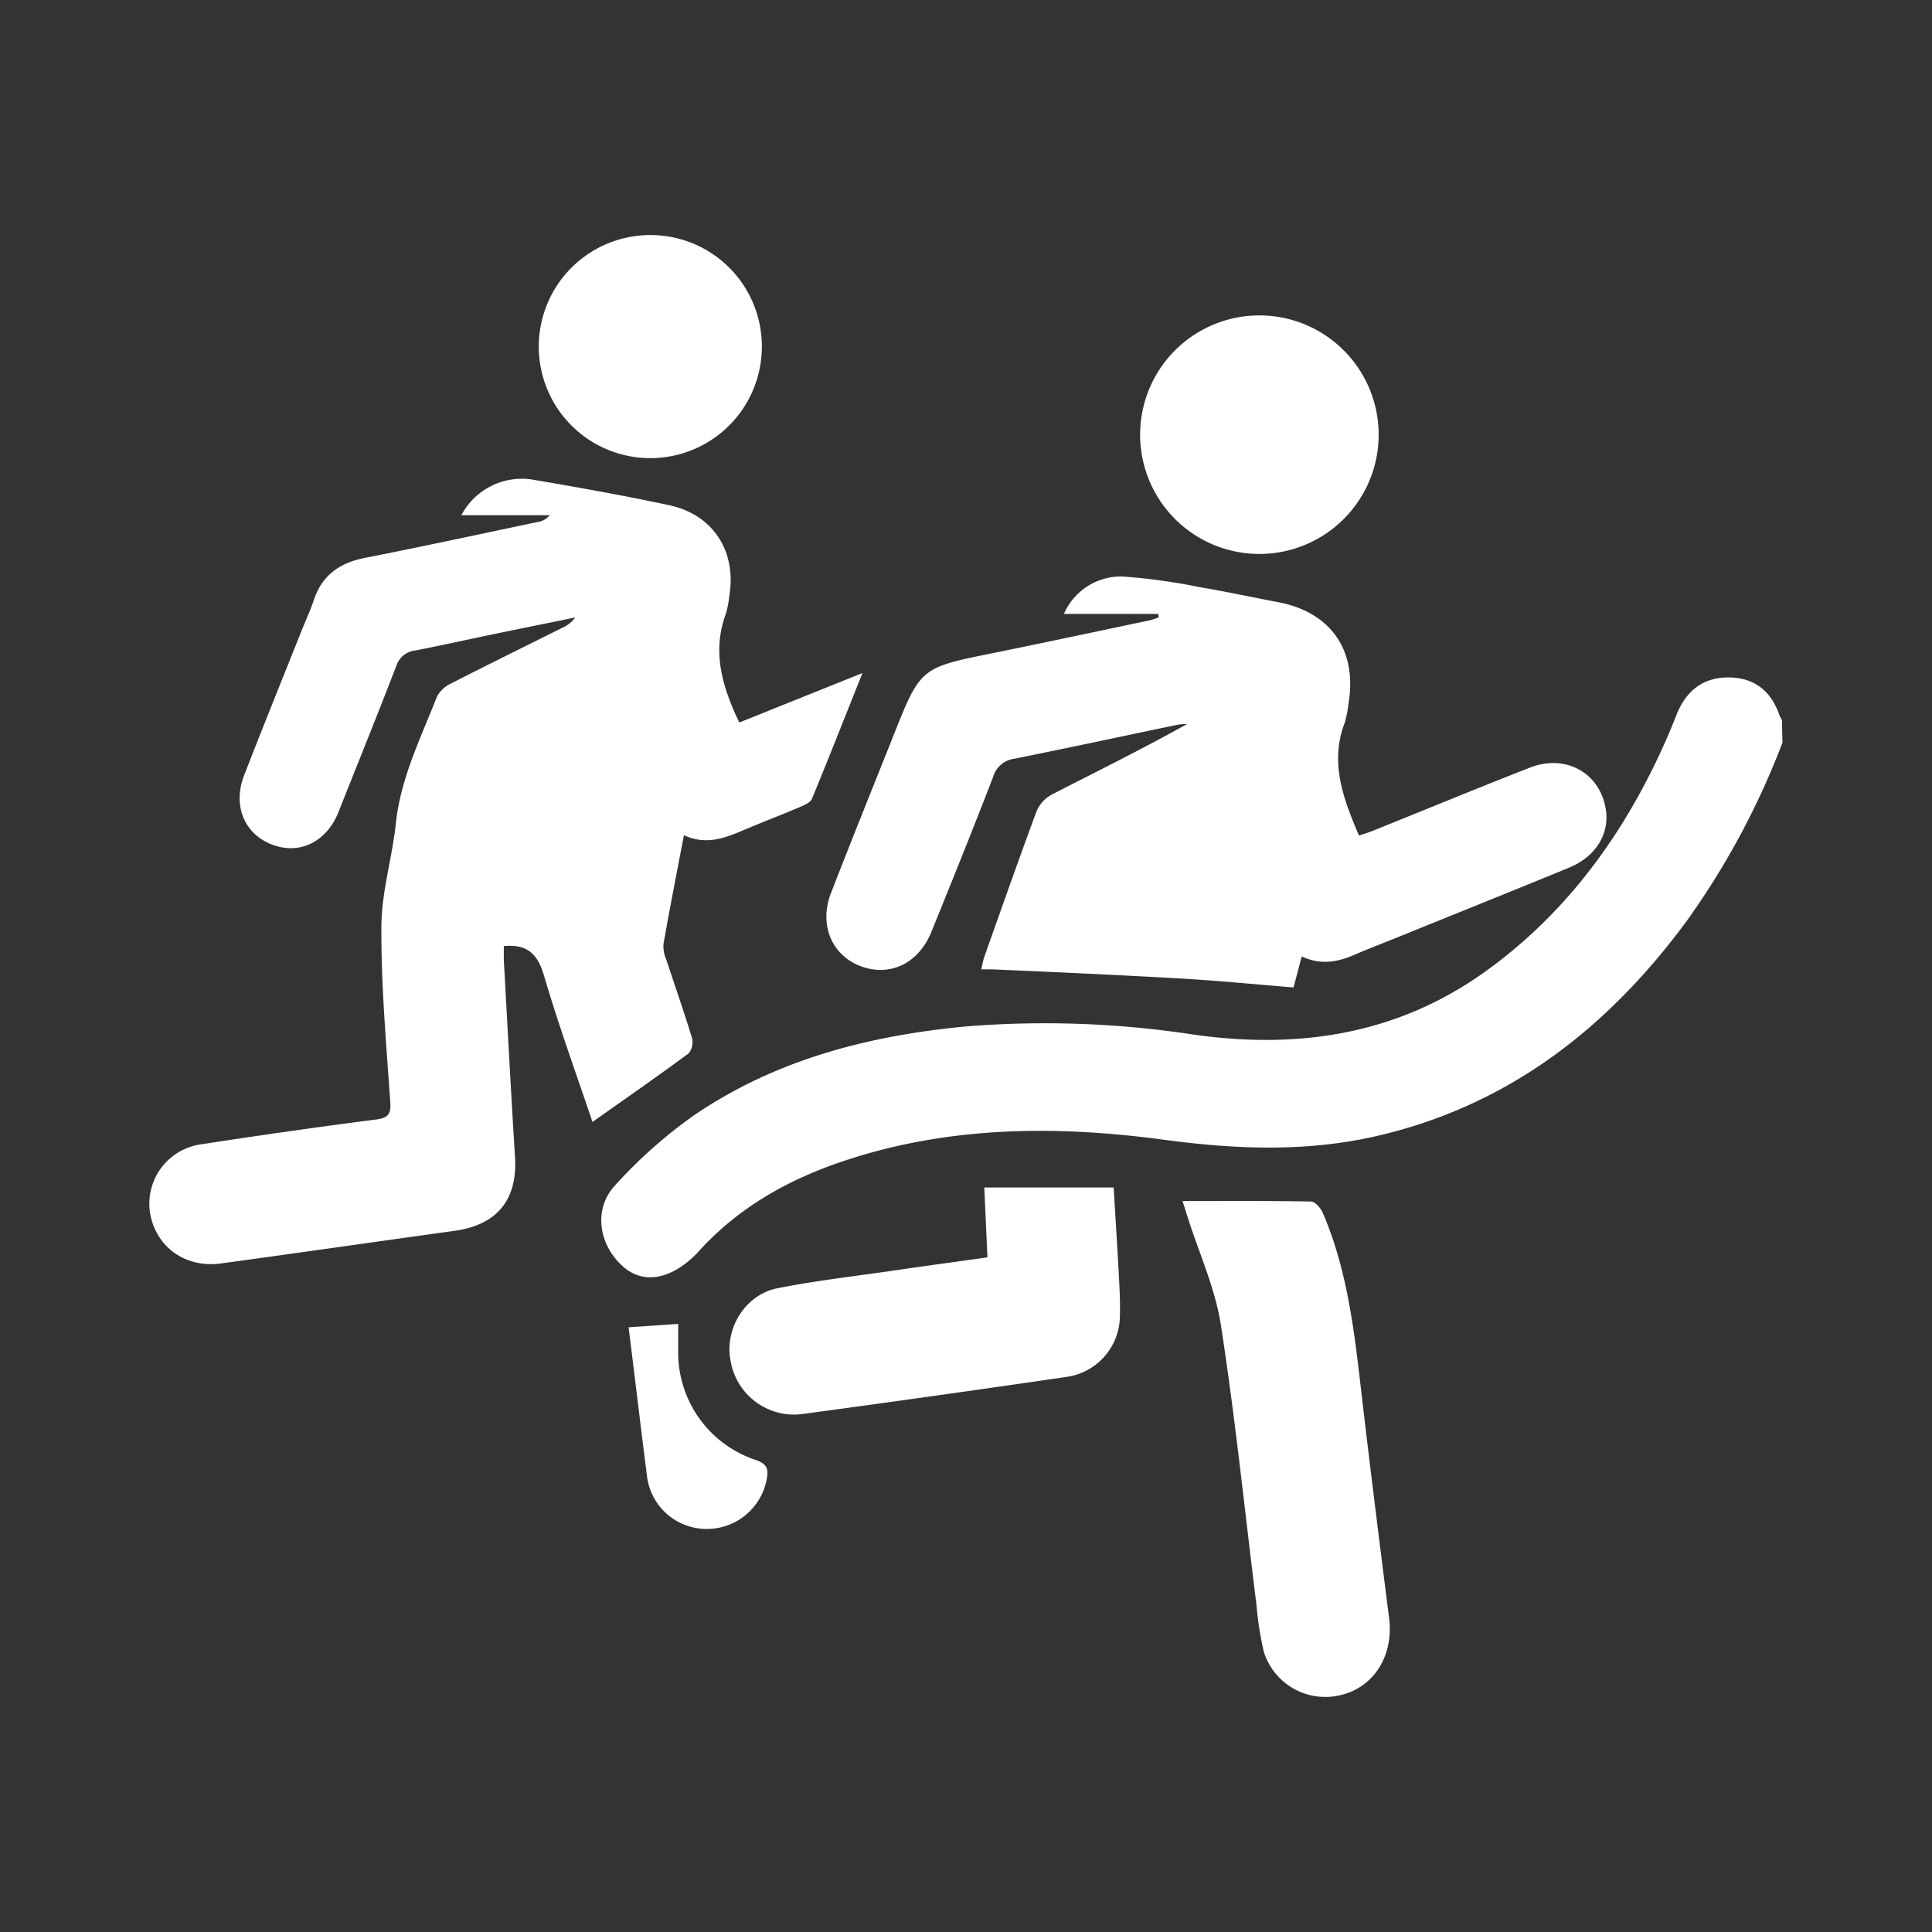 <svg id="BACKGROUND_2" data-name="BACKGROUND 2" xmlns="http://www.w3.org/2000/svg" viewBox="0 0 300 300"><rect x="0" y="0" width="300" height="300" fill="#333333" stroke="none"/><defs><style>.cls-1{fill:#fff;}</style></defs><path class="cls-1" d="M276.78,115.32a122,122,0,0,1-14.92,27.76c-12.25,16.59-27.64,28.61-48.12,33.33-11,2.52-21.93,2.05-33,.57-16.76-2.25-33.41-2.14-49.67,3.28-8.65,2.88-16.43,7.24-22.62,14.1-.28.31-.57.6-.87.88-3.86,3.55-7.83,4.08-10.82,1.44-3.8-3.36-4.68-8.93-1.24-12.63a74.42,74.42,0,0,1,12.34-10.93c12.65-8.59,27-12.3,42.08-13.73a152.51,152.51,0,0,1,35.53,1.28c16.39,2.3,31.77-.09,45.43-10,11.46-8.3,19.83-19.23,26-31.87,1.23-2.51,2.36-5.08,3.38-7.69,1.43-3.68,4-5.89,8-5.92s6.67,2,8,5.78c.11.3.28.57.42.86Z"/><path class="cls-1" d="M92,174.22c-2.48-7.37-5.26-15-7.56-22.83-1-3.36-2.67-4.81-6.21-4.48,0,.65,0,1.37,0,2.09.57,10.22,1.1,20.43,1.74,30.64.42,6.64-2.77,10.58-9.43,11.49-12.08,1.67-24.16,3.41-36.25,5.06-5.56.75-10.13-2.6-11-7.9a9.32,9.32,0,0,1,8.07-10.62q13.44-2.08,26.93-3.82c1.89-.24,2.45-.72,2.31-2.71-.62-9-1.42-18.12-1.38-27.18,0-5.37,1.68-10.72,2.25-16.12.74-7,3.86-13.25,6.38-19.66a4.74,4.74,0,0,1,2.23-2.07c5.72-2.93,11.49-5.76,17.24-8.63a4.78,4.78,0,0,0,2-1.6c-4.4.9-8.8,1.79-13.19,2.7-3.87.8-7.73,1.67-11.61,2.42a3.5,3.5,0,0,0-3,2.45c-2.93,7.61-6,15.18-9,22.74-1.78,4.37-5.65,6.38-9.65,5.17-4.71-1.42-6.84-6-5-10.87,2.89-7.45,5.89-14.86,8.85-22.28.66-1.68,1.43-3.33,2-5,1.27-3.87,4-5.8,7.89-6.57,9-1.77,17.91-3.7,26.86-5.58A3,3,0,0,0,85.37,80H71.64a10.61,10.61,0,0,1,10.9-5.55c7.14,1.21,14.29,2.48,21.38,4,6.81,1.46,10.45,7.14,9.34,14a14.84,14.84,0,0,1-.57,2.91c-2.15,5.88-.54,11.28,2.11,16.83l19.12-7.68c-2.76,6.92-5.25,13.25-7.84,19.53-.23.55-1.09.94-1.74,1.22-3,1.28-6.11,2.46-9.14,3.75-2.86,1.22-5.71,2.21-9,.68-1.11,5.8-2.2,11.36-3.18,16.93a5.18,5.18,0,0,0,.44,2.38c1.33,4.07,2.76,8.11,4,12.21a2.71,2.71,0,0,1-.55,2.38C102,167.21,97,170.68,92,174.22Z"/><path class="cls-1" d="M179.86,95.33H165.2a9.66,9.66,0,0,1,9.11-5.81,92.1,92.1,0,0,1,12,1.66c4.06.68,8.09,1.55,12.13,2.32,8.23,1.55,12.37,7.52,10.94,15.82a16.36,16.36,0,0,1-.57,2.9c-2.36,6.16-.25,11.75,2.21,17.53.76-.26,1.51-.48,2.24-.78,8.1-3.26,16.17-6.6,24.3-9.77,5.56-2.17,10.85.8,11.78,6.42.63,3.82-1.52,7.39-5.67,9.1-8.83,3.63-17.7,7.19-26.55,10.78-2.29.93-4.6,1.8-6.87,2.79-2.6,1.12-5.2,1.58-8.12.23-.39,1.49-.76,2.88-1.27,4.81-5.78-.46-11.59-1.05-17.4-1.38-9.79-.56-19.59-1-29.38-1.43-.49,0-1,0-1.71,0,.18-.76.27-1.37.47-1.94,2.68-7.53,5.32-15.07,8.1-22.56a5.26,5.26,0,0,1,2.29-2.59c7-3.61,14.11-7.09,21.09-11a9.59,9.59,0,0,0-1.42.1c-8.46,1.76-16.92,3.58-25.4,5.29a3.91,3.91,0,0,0-3.27,2.77c-3.11,8.07-6.34,16.09-9.6,24.1-1.92,4.73-6.09,6.87-10.45,5.52-4.86-1.5-7.13-6.43-5.14-11.55,3.15-8.14,6.43-16.24,9.66-24.35,4.23-10.65,4.24-10.62,15.41-12.88,8.07-1.64,16.13-3.36,24.19-5.06.55-.11,1.08-.32,1.61-.48Z"/><path class="cls-1" d="M183.62,186.5c6.8,0,13.37-.05,19.93.07.64,0,1.52,1,1.84,1.73,3.83,8.9,4.9,18.39,6,27.89,1.36,11.7,2.83,23.39,4.31,35.08.75,5.88-2.45,10.89-7.78,12a10,10,0,0,1-11.68-6.8,52.22,52.22,0,0,1-1.14-7.31c-1.81-14.47-3.29-29-5.52-43.4-.88-5.7-3.38-11.15-5.15-16.71C184.15,188.13,183.85,187.21,183.62,186.5Z"/><path class="cls-1" d="M153.33,195.24c-.17-3.72-.32-7.16-.49-10.85h20.09c.28,4.68.55,9,.79,13.36.11,2.14.24,4.29.18,6.43a9.63,9.63,0,0,1-8.31,9.63q-20.55,3-41.14,5.78a10,10,0,0,1-11-8.26c-1-4.93,2.21-10.3,7.31-11.3,6.54-1.29,13.19-2,19.79-3C144.75,196.43,148.91,195.86,153.33,195.24Z"/><path class="cls-1" d="M196.48,49a18.52,18.52,0,0,1-.13,37,18.52,18.52,0,1,1,.13-37Z"/><path class="cls-1" d="M101,36.5a17.28,17.28,0,0,1,17.3,17.28A17.32,17.32,0,1,1,101,36.5Z"/><path class="cls-1" d="M97.61,206.1l7.7-.52c0,1.52,0,3.12,0,4.72a17.57,17.57,0,0,0,12.06,16.41c1.77.61,2,1.44,1.67,3.07a9.45,9.45,0,0,1-9.59,7.63,9.32,9.32,0,0,1-9-8.32C99.48,221.5,98.58,213.9,97.61,206.1Z"/></svg>